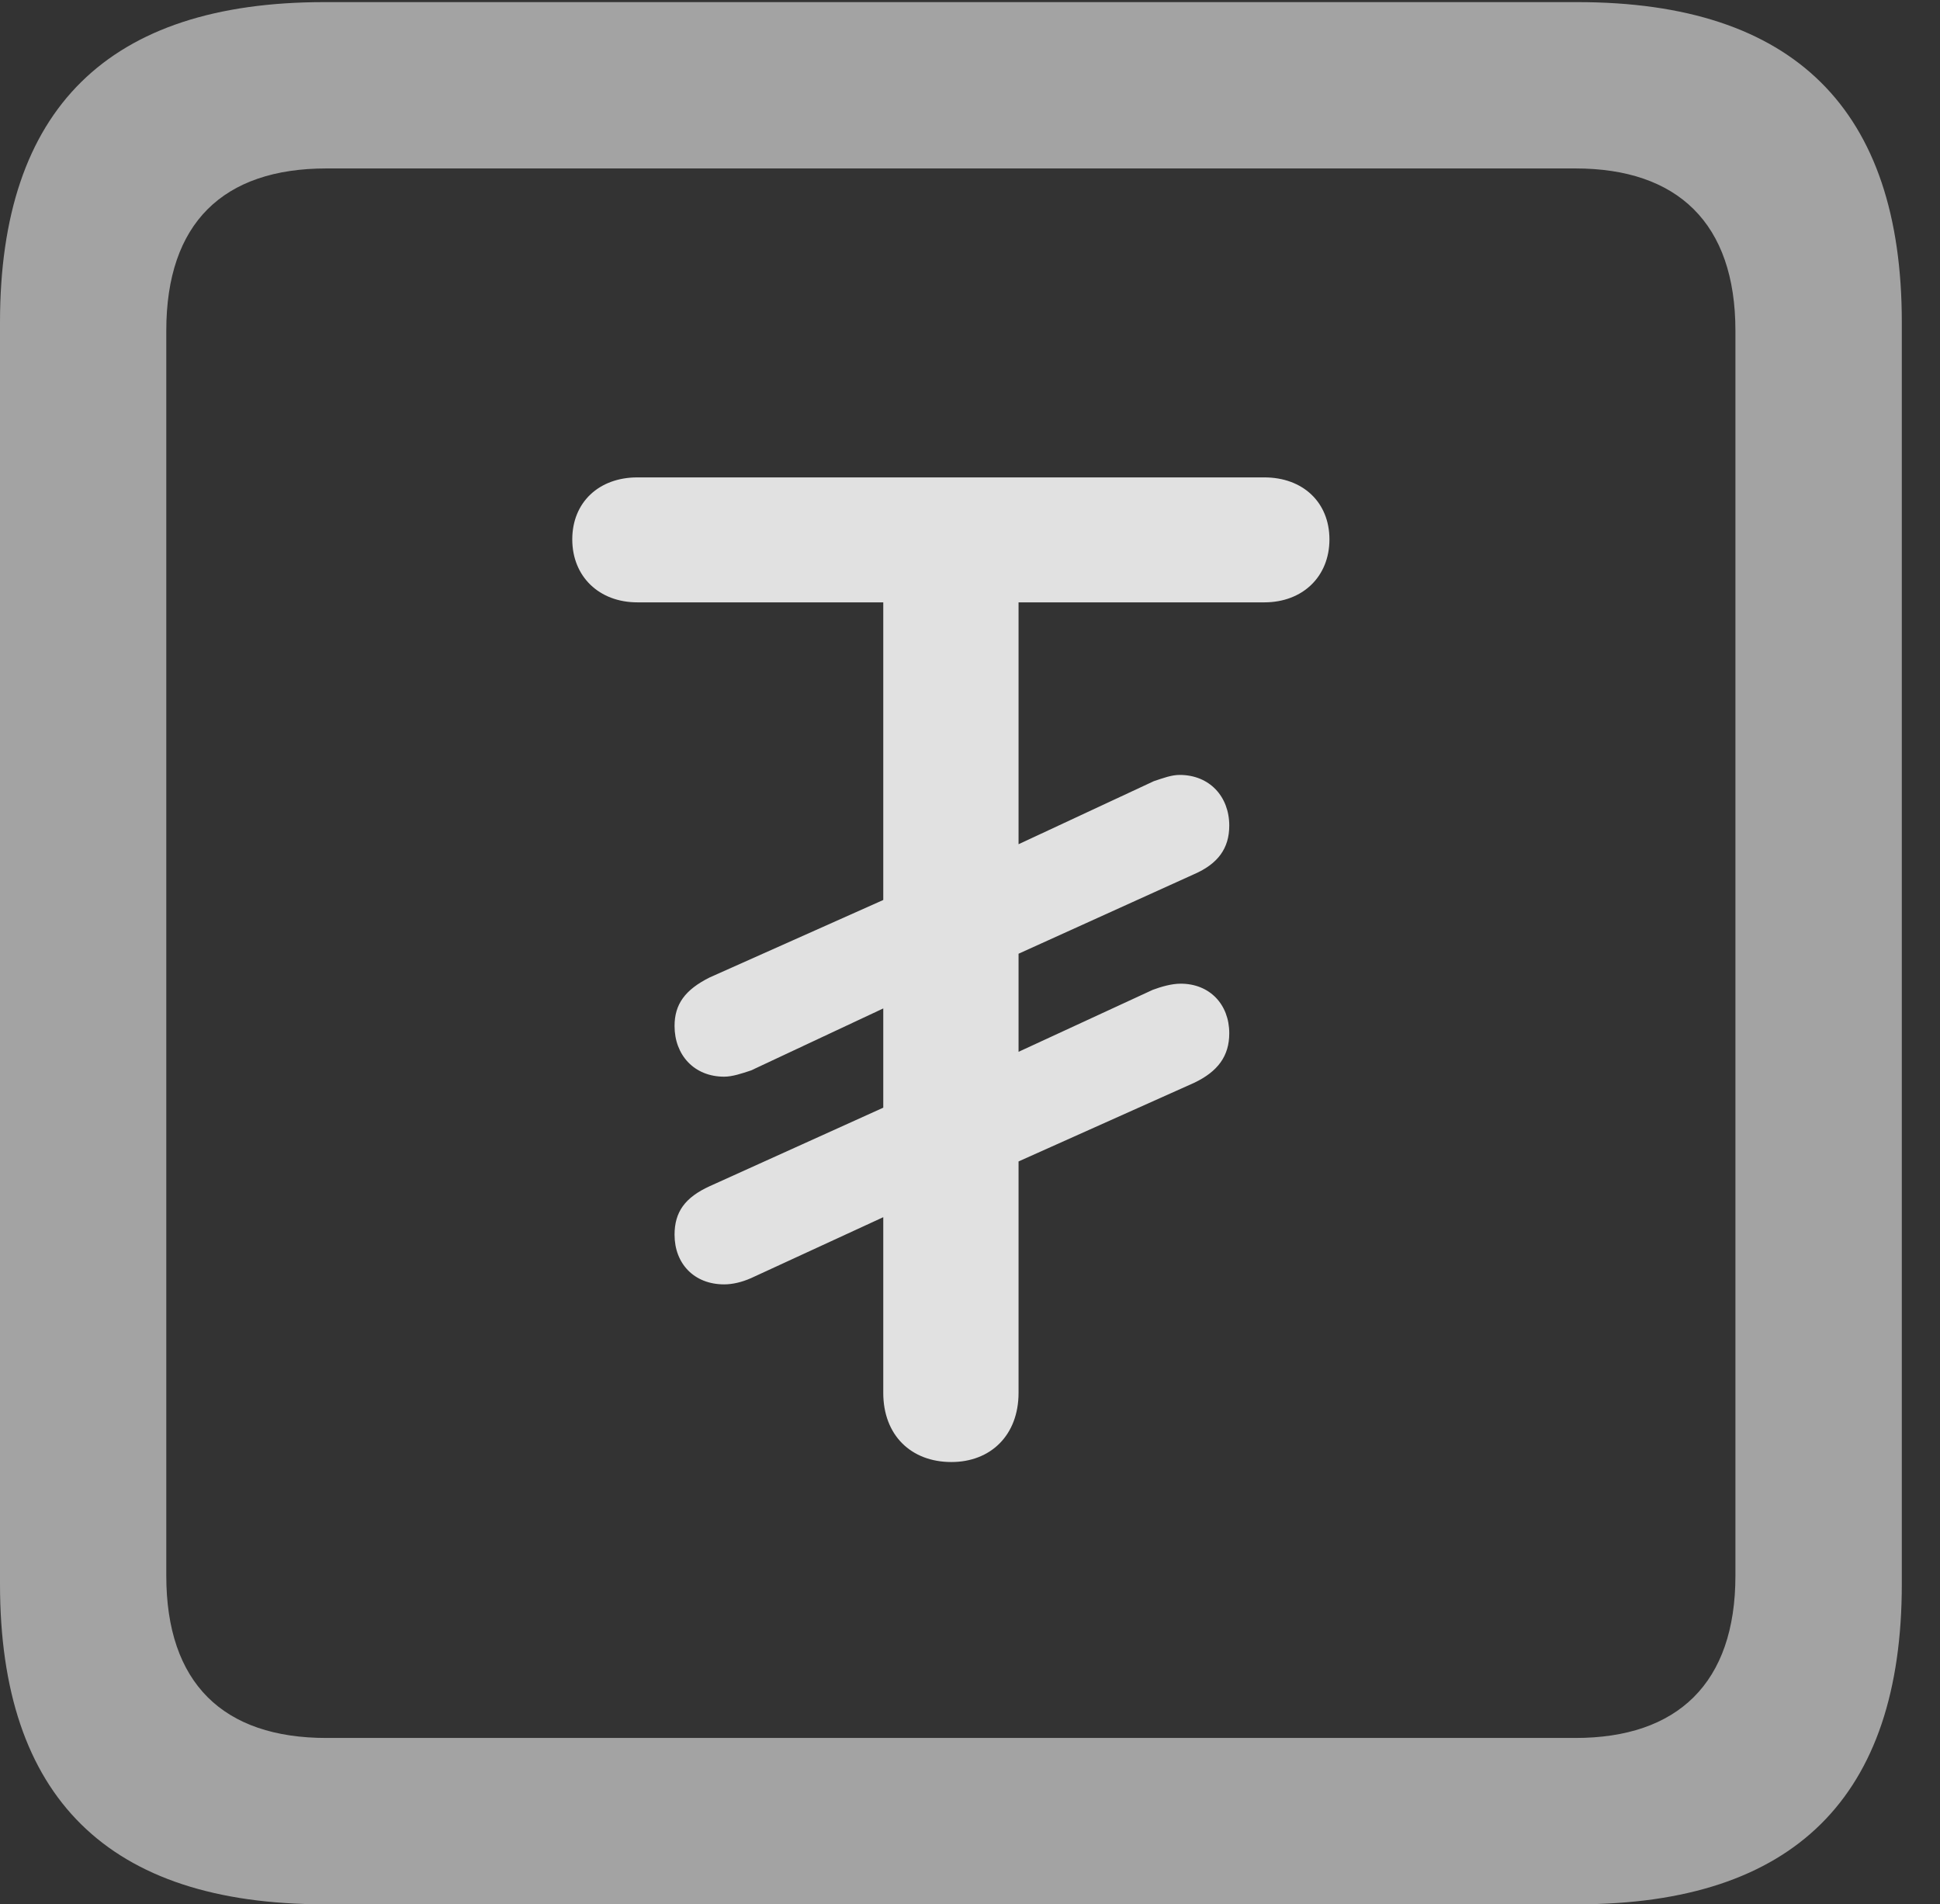 <?xml version="1.0" encoding="UTF-8"?>
<!--Generator: Apple Native CoreSVG 232.5-->
<!DOCTYPE svg
PUBLIC "-//W3C//DTD SVG 1.1//EN"
       "http://www.w3.org/Graphics/SVG/1.1/DTD/svg11.dtd">
<svg version="1.1" xmlns="http://www.w3.org/2000/svg" xmlns:xlink="http://www.w3.org/1999/xlink" width="18.34" height="17.998">
 <rect width="100%" height="100%" fill="#333333" stroke="none"/>
 <g>
  <rect height="17.998" opacity="0" width="18.34" x="0" y="0"/>
  <path d="M3.066 17.998L14.912 17.998C16.963 17.998 17.979 16.982 17.979 14.971L17.979 3.047C17.979 1.035 16.963 0.02 14.912 0.02L3.066 0.02C1.025 0.02 0 1.025 0 3.047L0 14.971C0 16.992 1.025 17.998 3.066 17.998ZM3.086 16.426C2.109 16.426 1.572 15.908 1.572 14.893L1.572 3.125C1.572 2.109 2.109 1.592 3.086 1.592L14.893 1.592C15.859 1.592 16.406 2.109 16.406 3.125L16.406 14.893C16.406 15.908 15.859 16.426 14.893 16.426Z" fill="#ffffff" fill-opacity="0.55"/>
  <path d="M8.994 13.818C9.365 13.818 9.629 13.565 9.629 13.164L9.629 10.977L11.289 10.234C11.514 10.127 11.621 9.98 11.621 9.766C11.621 9.492 11.435 9.297 11.162 9.297C11.074 9.297 10.977 9.326 10.898 9.355L9.629 9.941L9.629 9.014L11.289 8.262C11.514 8.164 11.621 8.018 11.621 7.803C11.621 7.529 11.435 7.324 11.152 7.324C11.074 7.324 10.996 7.354 10.908 7.383L9.629 7.979L9.629 5.693L11.953 5.693C12.315 5.693 12.568 5.449 12.568 5.098C12.568 4.746 12.315 4.512 11.953 4.512L6.025 4.512C5.664 4.512 5.41 4.746 5.41 5.098C5.41 5.449 5.664 5.693 6.025 5.693L8.35 5.693L8.35 8.506L6.709 9.238C6.475 9.355 6.377 9.492 6.377 9.697C6.377 9.971 6.562 10.176 6.846 10.176C6.924 10.176 7.012 10.146 7.1 10.117L8.35 9.531L8.35 10.469L6.709 11.211C6.475 11.318 6.377 11.455 6.377 11.67C6.377 11.943 6.562 12.139 6.846 12.139C6.924 12.139 7.012 12.119 7.1 12.08L8.35 11.504L8.35 13.164C8.35 13.565 8.613 13.818 8.994 13.818Z" fill="#ffffff" fill-opacity="0.85"/>
 </g>
</svg>
